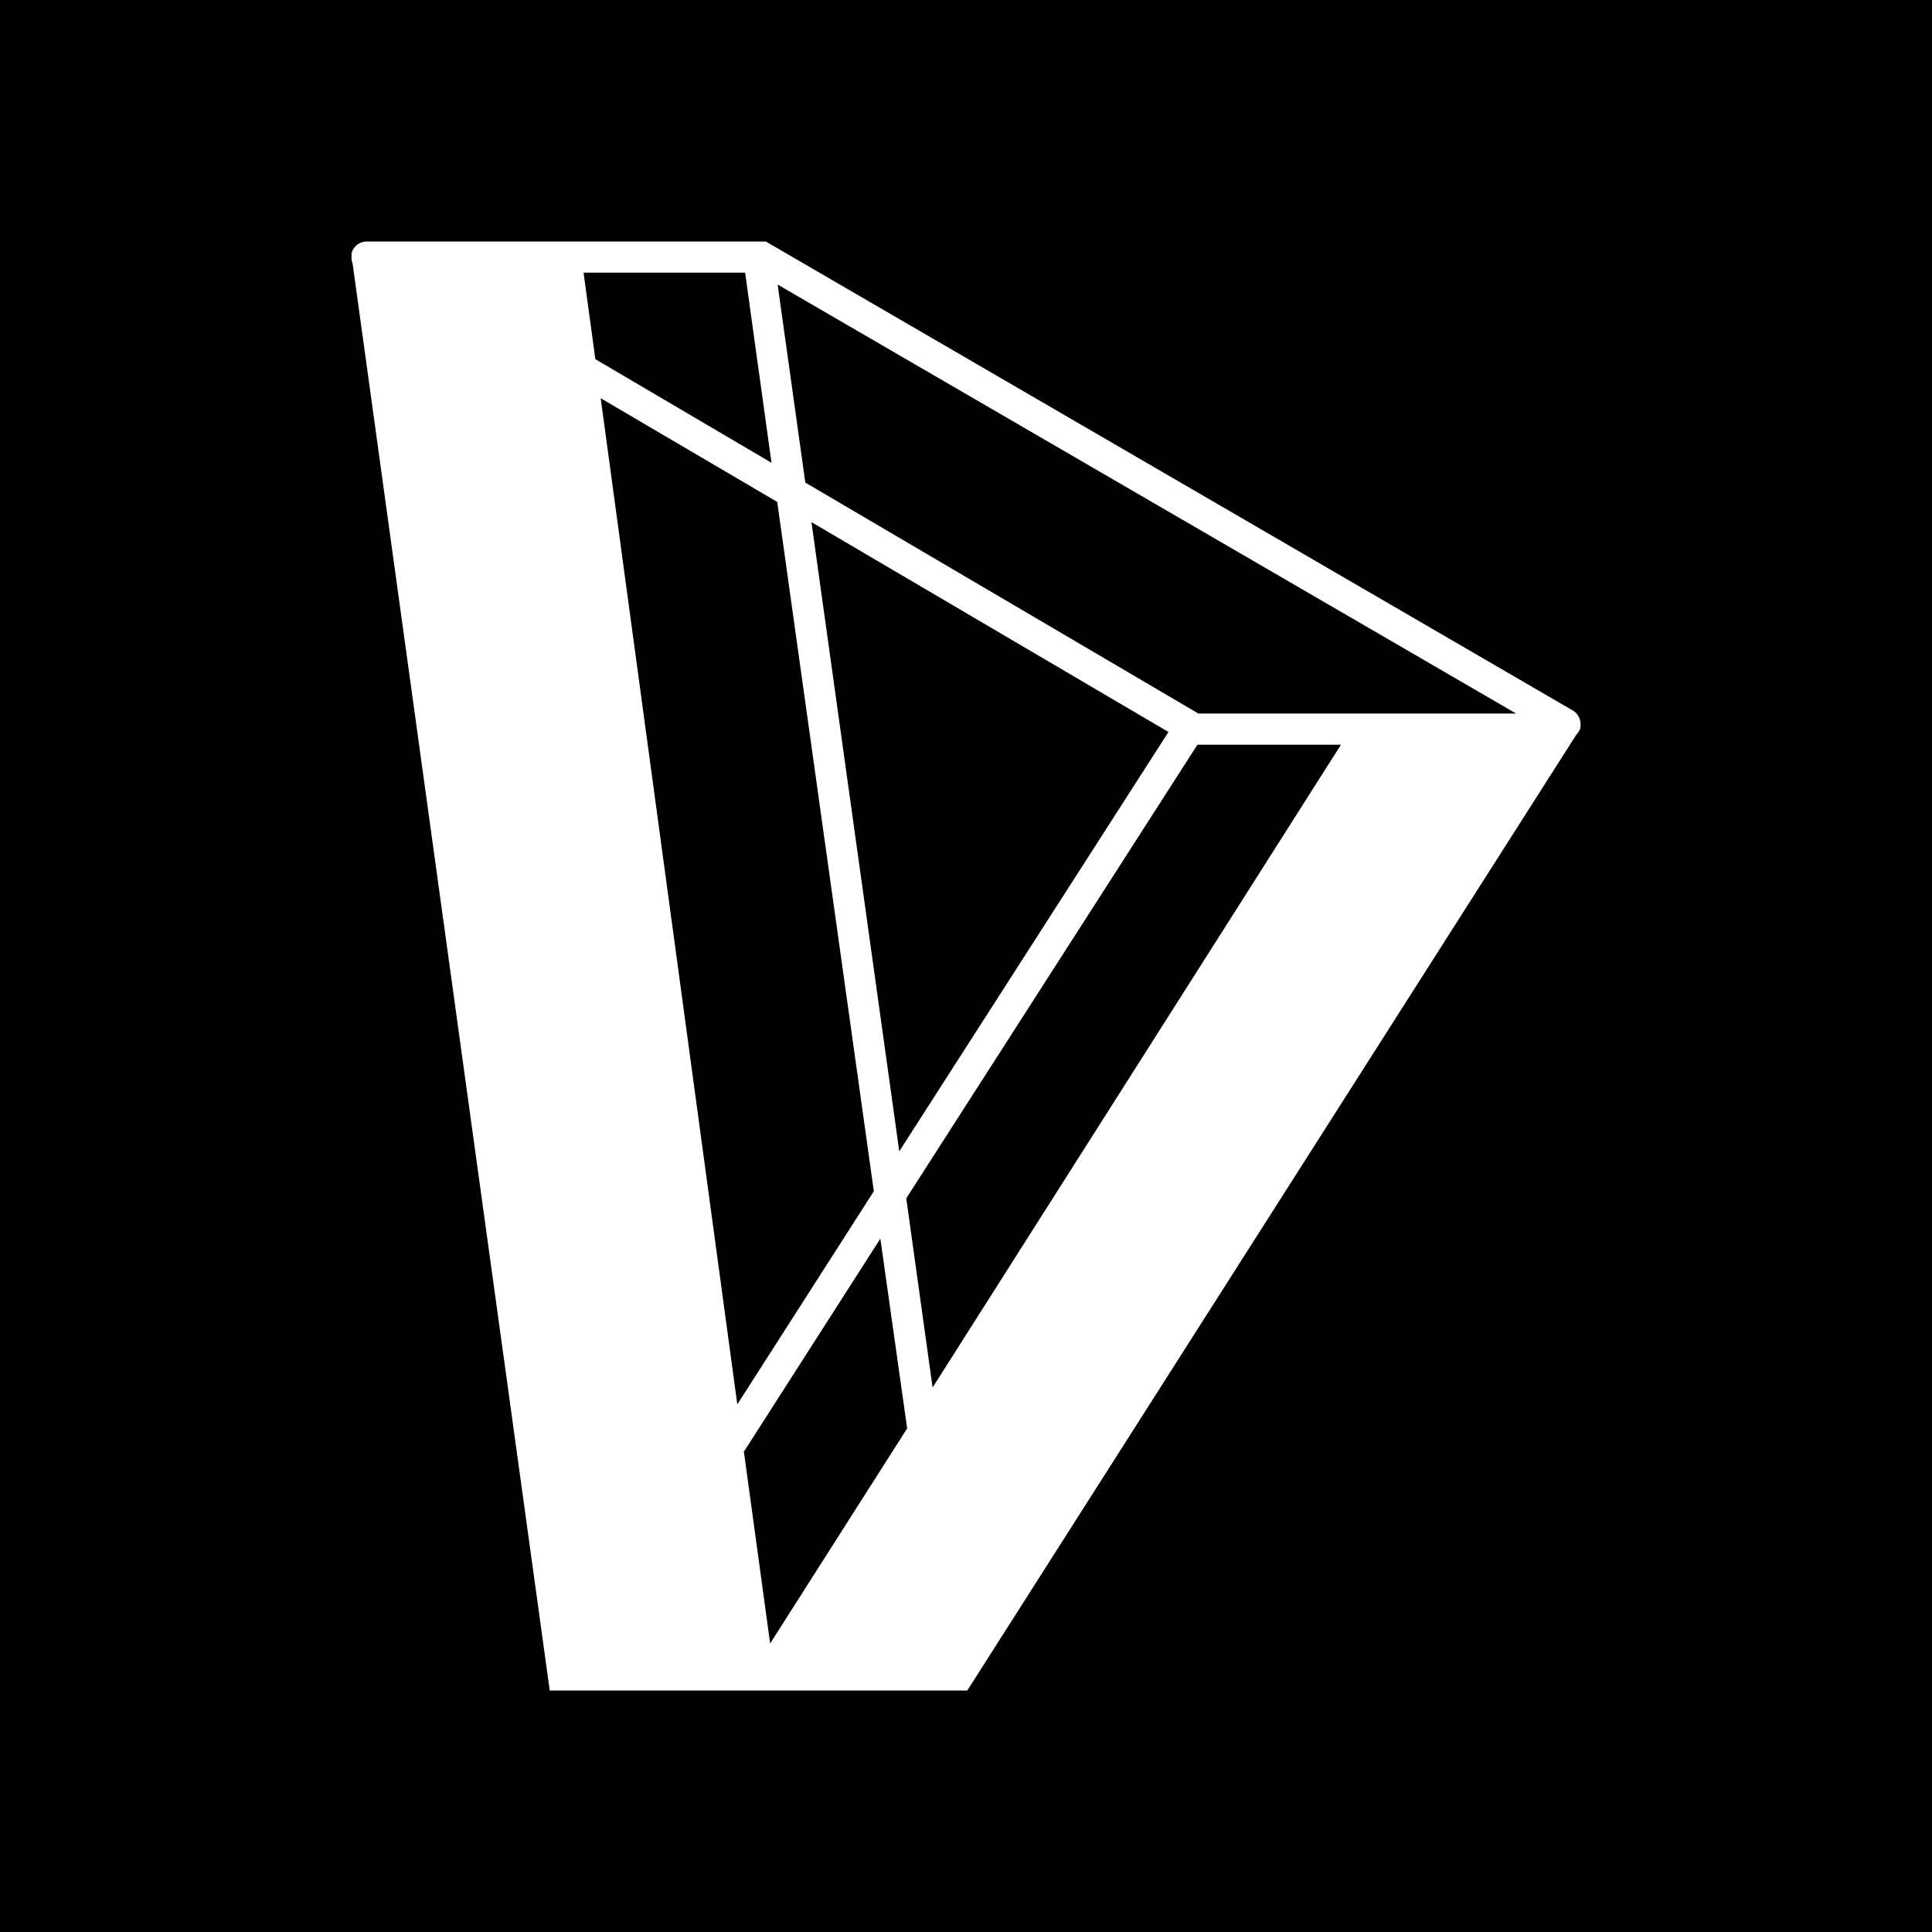 <svg width="24" height="24" viewBox="0 0 24 24" fill="none" xmlns="http://www.w3.org/2000/svg">
<rect x="0" y="0" width="24" height="24" fill="#808080" stroke="none"/>
<g clip-path="url(#clip0_328_28287)">
<path d="M24 0H0V24H24V0Z" fill="black"/>
<path fill-rule="evenodd" clip-rule="evenodd" d="M4.369 3.142C4.38 3.1 4.405 3.063 4.44 3.038C4.475 3.012 4.517 2.999 4.56 3H9.513L19.538 8.826C19.615 8.869 19.647 8.962 19.631 9.044H19.636L19.625 9.06C19.616 9.085 19.601 9.107 19.582 9.126L12.016 21H6.829L4.38 3.273C4.366 3.238 4.362 3.2 4.369 3.164L4.364 3.142H4.369ZM7.249 3.387L7.396 4.462L9.584 5.749L9.256 3.387H7.249ZM9.158 17.438L7.462 4.947L9.655 6.235L10.855 14.798L9.164 17.438H9.158ZM9.24 18.027L9.567 20.416L11.269 17.744L10.936 15.387L9.245 18.027H9.24ZM11.258 14.886L11.585 17.236L16.658 9.251H14.875L11.258 14.886ZM14.886 8.864C14.877 8.858 14.868 8.852 14.858 8.847L10.004 5.995L9.66 3.535L18.834 8.864H14.886ZM14.515 9.093L11.171 14.302L10.08 6.486L14.515 9.093Z" fill="white"/>
</g>
<defs>
<clipPath id="clip0_328_28287">
<rect width="24" height="24" fill="white"/>
</clipPath>
</defs>
</svg>
